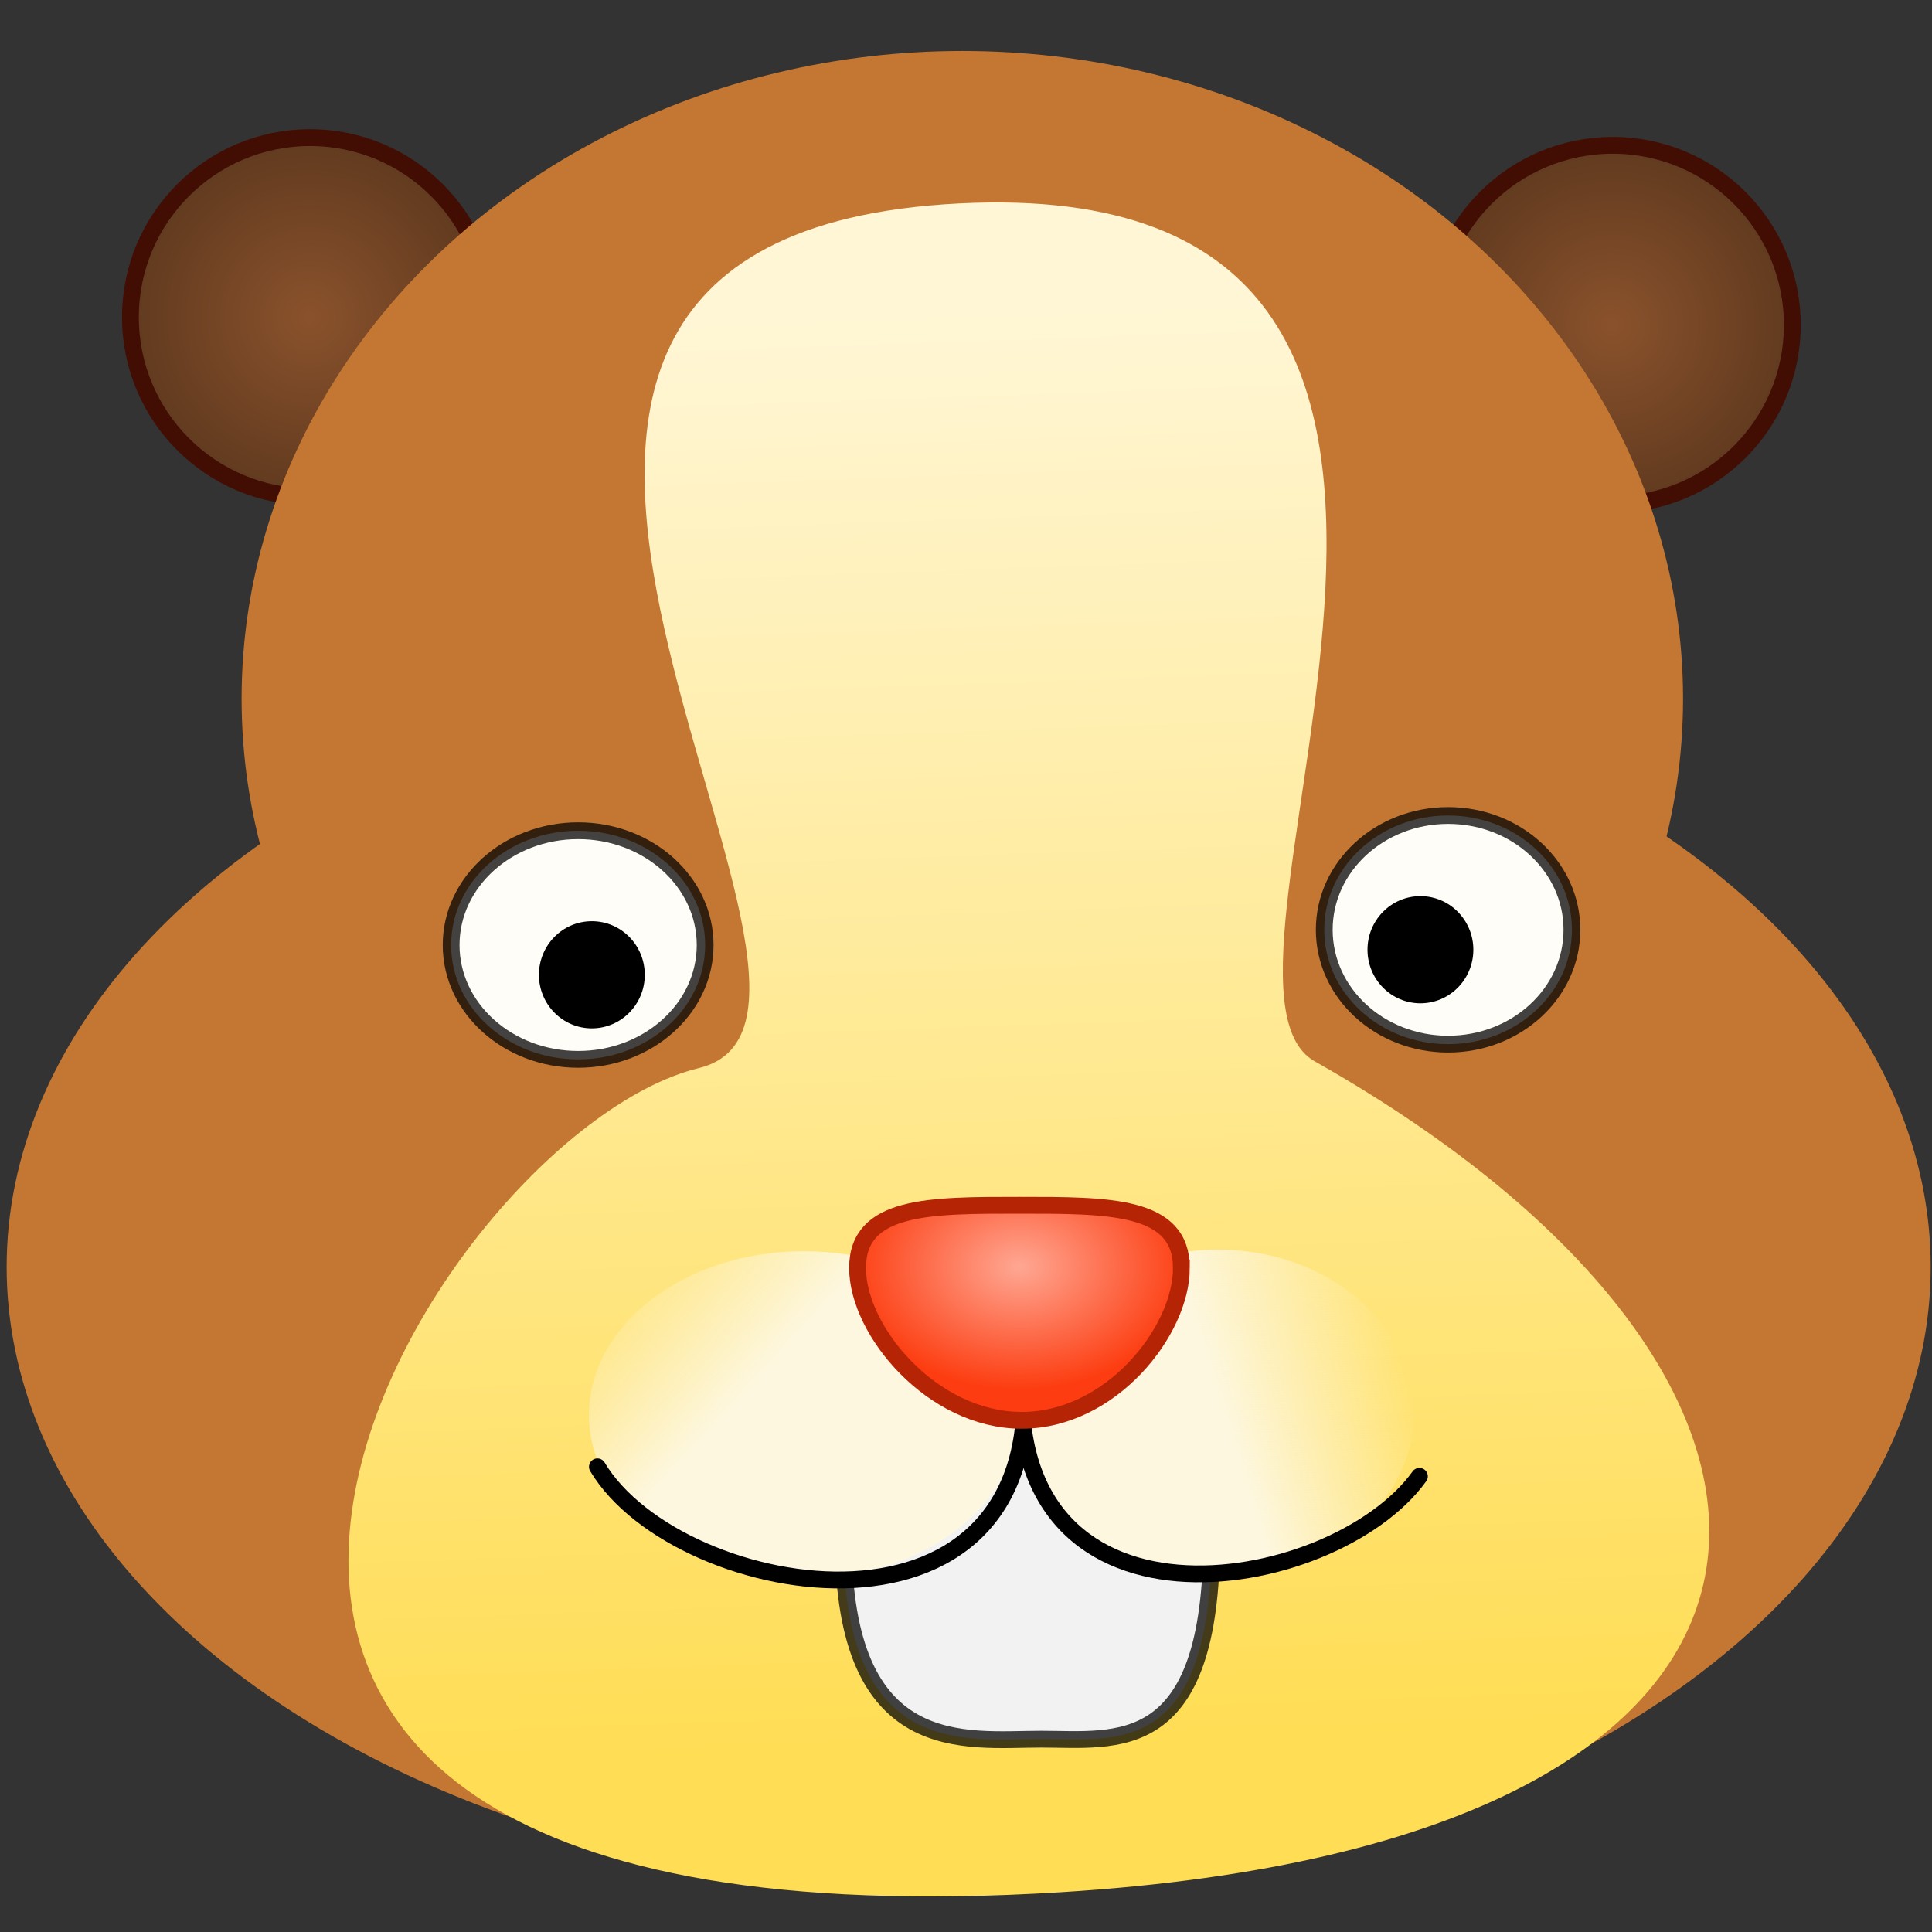 <?xml version="1.0" encoding="UTF-8" standalone="no"?>
<!-- Created with Inkscape (http://www.inkscape.org/) -->

<svg
   xmlns:dc="http://purl.org/dc/elements/1.1/"
   xmlns:cc="http://creativecommons.org/ns#"
   xmlns:rdf="http://www.w3.org/1999/02/22-rdf-syntax-ns#"
   xmlns:svg="http://www.w3.org/2000/svg"
   xmlns="http://www.w3.org/2000/svg"
   xmlns:xlink="http://www.w3.org/1999/xlink"
   xmlns:sodipodi="http://sodipodi.sourceforge.net/DTD/sodipodi-0.dtd"
   xmlns:inkscape="http://www.inkscape.org/namespaces/inkscape"
   width="115mm"
   height="115mm"
   viewBox="0 0 115 115"
   version="1.1"
   id="svg8"
   sodipodi:docname="hamster.svg"
   inkscape:version="0.92.4 5da689c313, 2019-01-14">
  <rect x="0" y="0" width="115" height="115" fill="#333333" stroke="none"/>
  <defs
     id="defs2">
    <linearGradient
       inkscape:collect="always"
       id="linearGradient1568">
      <stop
         style="stop-color:#fea793;stop-opacity:1;"
         offset="0"
         id="stop1564" />
      <stop
         style="stop-color:#fd3d11;stop-opacity:1"
         offset="1"
         id="stop1566" />
    </linearGradient>
    <linearGradient
       inkscape:collect="always"
       id="linearGradient1552">
      <stop
         style="stop-color:#8a522c;stop-opacity:1;"
         offset="0"
         id="stop1548" />
      <stop
         style="stop-color:#613a1f;stop-opacity:1"
         offset="1"
         id="stop1550" />
    </linearGradient>
    <linearGradient
       inkscape:collect="always"
       id="linearGradient1544">
      <stop
         style="stop-color:#fdf7df;stop-opacity:1;"
         offset="0"
         id="stop1540" />
      <stop
         style="stop-color:#fdf7df;stop-opacity:0;"
         offset="1"
         id="stop1542" />
    </linearGradient>
    <linearGradient
       inkscape:collect="always"
       id="linearGradient1536">
      <stop
         style="stop-color:#fdf7df;stop-opacity:1;"
         offset="0"
         id="stop1532" />
      <stop
         style="stop-color:#fdf7df;stop-opacity:0;"
         offset="1"
         id="stop1534" />
    </linearGradient>
    <linearGradient
       inkscape:collect="always"
       id="linearGradient1528">
      <stop
         style="stop-color:#fff6d5;stop-opacity:1"
         offset="0"
         id="stop1524" />
      <stop
         style="stop-color:#ffdd55;stop-opacity:1"
         offset="1"
         id="stop1526" />
    </linearGradient>
    <linearGradient
       inkscape:collect="always"
       xlink:href="#linearGradient1528"
       id="linearGradient1530"
       x1="104.92"
       y1="139.866"
       x2="107.877"
       y2="224.858"
       gradientUnits="userSpaceOnUse"
       gradientTransform="translate(-47.607,-125.337)" />
    <linearGradient
       inkscape:collect="always"
       xlink:href="#linearGradient1536"
       id="linearGradient1538"
       x1="95.261"
       y1="203.767"
       x2="88.584"
       y2="196.963"
       gradientUnits="userSpaceOnUse"
       gradientTransform="matrix(1.044,0,0,1.159,-52.362,-159.532)" />
    <linearGradient
       inkscape:collect="always"
       xlink:href="#linearGradient1544"
       id="linearGradient1546"
       x1="121.691"
       y1="207.641"
       x2="132.032"
       y2="203.861"
       gradientUnits="userSpaceOnUse"
       gradientTransform="matrix(0.989,0,0,1.159,-46.369,-159.517)" />
    <radialGradient
       inkscape:collect="always"
       xlink:href="#linearGradient1552"
       id="radialGradient1554"
       cx="71.361"
       cy="129.957"
       fx="71.361"
       fy="129.957"
       r="10.691"
       gradientTransform="translate(-52.151,-115.181)"
       gradientUnits="userSpaceOnUse" />
    <radialGradient
       inkscape:collect="always"
       xlink:href="#linearGradient1552"
       id="radialGradient1562"
       cx="139.247"
       cy="130.224"
       fx="139.247"
       fy="130.224"
       r="10.691"
       gradientTransform="translate(-42.498,-114.989)"
       gradientUnits="userSpaceOnUse" />
    <radialGradient
       inkscape:collect="always"
       xlink:href="#linearGradient1568"
       id="radialGradient1570"
       cx="109.046"
       cy="196.175"
       fx="109.046"
       fy="196.175"
       r="10.138"
       gradientTransform="matrix(1,0,0,0.72,-47.607,-69.955)"
       gradientUnits="userSpaceOnUse" />
  </defs>
  <sodipodi:namedview
     id="base"
     pagecolor="#ffffff"
     bordercolor="#666666"
     borderopacity="1.0"
     inkscape:pageopacity="0.0"
     inkscape:pageshadow="2"
     inkscape:zoom="1.4"
     inkscape:cx="442.80705"
     inkscape:cy="110.19857"
     inkscape:document-units="mm"
     inkscape:current-layer="layer1"
     showgrid="false"
     inkscape:window-width="1781"
     inkscape:window-height="1056"
     inkscape:window-x="0"
     inkscape:window-y="0"
     inkscape:window-maximized="1"
     showborder="true"
     inkscape:pagecheckerboard="false" />
  <g
     inkscape:label="Layer 1"
     inkscape:groupmode="layer"
     id="layer1"
     transform="translate(-0.756,4.106)">
    <ellipse
       style="opacity:1;fill:#c47733;fill-opacity:1;fill-rule:evenodd;stroke:none;stroke-width:0.5;stroke-miterlimit:4;stroke-dasharray:none;stroke-opacity:1;paint-order:markers fill stroke"
       id="path815"
       cx="58.415"
       cy="71.31"
       rx="57.263"
       ry="37.231" />
    <ellipse
       style="opacity:1;fill:url(#radialGradient1562);fill-opacity:1;fill-rule:evenodd;stroke:#420d02;stroke-width:1;stroke-linecap:round;stroke-miterlimit:4;stroke-dasharray:none;stroke-opacity:1;paint-order:markers fill stroke"
       id="path1449"
       cx="96.75"
       cy="15.235"
       rx="10.691"
       ry="10.691" />
    <ellipse
       style="opacity:1;fill:url(#radialGradient1554);fill-opacity:1;fill-rule:evenodd;stroke:#420d02;stroke-width:1;stroke-linecap:round;stroke-miterlimit:4;stroke-dasharray:none;stroke-opacity:1;paint-order:markers fill stroke"
       id="path1449-9"
       cx="19.21"
       cy="14.776"
       rx="10.691"
       ry="10.691" />
    <ellipse
       style="opacity:1;fill:#c47733;fill-opacity:1;fill-rule:evenodd;stroke:none;stroke-width:0.5;stroke-miterlimit:4;stroke-dasharray:none;stroke-opacity:1;paint-order:markers fill stroke"
       id="path815-3"
       cx="58.037"
       cy="37.482"
       rx="42.9"
       ry="38.554" />
    <ellipse
       style="opacity:1;fill:#fefdf8;fill-opacity:1;fill-rule:evenodd;stroke:#000000;stroke-width:1;stroke-miterlimit:4;stroke-dasharray:none;stroke-opacity:0.737;paint-order:markers fill stroke"
       id="path846"
       cx="35.169"
       cy="52.147"
       rx="7.56"
       ry="6.804" />
    <path
       style="opacity:1;fill:url(#linearGradient1530);fill-opacity:1;fill-rule:evenodd;stroke:none;stroke-width:0.5;stroke-miterlimit:4;stroke-dasharray:none;stroke-opacity:1;paint-order:markers fill stroke"
       d="M 79.015,59.069 C 112.449,77.966 112.553,105.52 63.896,108.526 -3.77,112.706 25.874,63.48 42.351,59.471 55.582,56.251 18.462,9.997 57.848,8.003 96.424,6.049 70.346,54.169 79.015,59.069 Z"
       id="path843"
       inkscape:connector-curvature="0"
       sodipodi:nodetypes="sssss" />
    <ellipse
       style="opacity:1;fill:#fefdf8;fill-opacity:1;fill-rule:evenodd;stroke:#000000;stroke-width:1;stroke-miterlimit:4;stroke-dasharray:none;stroke-opacity:0.737;paint-order:markers fill stroke"
       id="path846-6"
       cx="86.952"
       cy="51.24"
       rx="7.371"
       ry="6.804" />
    <path
       style="opacity:1;fill:#f2f2f2;fill-opacity:1;fill-rule:evenodd;stroke:#000000;stroke-width:1;stroke-miterlimit:4;stroke-dasharray:none;stroke-opacity:0.737;paint-order:markers fill stroke"
       d="m 72.882,87.381 c 0,13.13 -5.66,12.035 -10.156,12.035 -4.496,0 -11.773,1.225 -11.773,-11.905 0,-13.13 6.534,-16.486 11.03,-16.486 4.496,0 10.898,3.227 10.898,16.357 z"
       id="path878"
       inkscape:connector-curvature="0"
       sodipodi:nodetypes="sssss" />
    <ellipse
       style="opacity:1;fill:url(#linearGradient1538);fill-opacity:1;fill-rule:evenodd;stroke:none;stroke-width:1;stroke-linecap:round;stroke-miterlimit:4;stroke-dasharray:none;stroke-opacity:0.169;paint-order:markers fill stroke"
       id="path1400"
       cx="48.6"
       cy="80.117"
       rx="12.787"
       ry="9.746" />
    <path
       style="fill:none;stroke:#000000;stroke-width:1;stroke-linecap:round;stroke-linejoin:miter;stroke-miterlimit:4;stroke-dasharray:none;stroke-opacity:1"
       d="m 61.639,76.782 c 2.053,18.372 -20.495,14.514 -25.323,6.422"
       id="path1383"
       inkscape:connector-curvature="0"
       sodipodi:nodetypes="cc" />
    <ellipse
       style="opacity:1;fill:url(#linearGradient1546);fill-opacity:1;fill-rule:evenodd;stroke:none;stroke-width:1;stroke-linecap:round;stroke-miterlimit:4;stroke-dasharray:none;stroke-opacity:0.169;paint-order:markers fill stroke"
       id="path1400-5"
       cx="73.262"
       cy="80.023"
       rx="11.652"
       ry="9.746" />
    <path
       style="fill:none;stroke:#000000;stroke-width:1;stroke-linecap:round;stroke-linejoin:miter;stroke-miterlimit:4;stroke-dasharray:none;stroke-opacity:1"
       d="m 61.639,76.782 c -1.718,17.475 18.437,14.178 23.606,6.989"
       id="path1383-3"
       inkscape:connector-curvature="0"
       sodipodi:nodetypes="cc" />
    <path
       style="opacity:1;fill:url(#radialGradient1570);fill-opacity:1;fill-rule:evenodd;stroke:#b62406;stroke-width:1;stroke-miterlimit:4;stroke-dasharray:none;stroke-opacity:1;paint-order:markers fill stroke"
       d="m 71.077,71.367 c 0,3.758 -4.182,9.07 -9.505,9.07 -5.323,0 -9.772,-5.312 -9.772,-9.07 -10e-7,-3.758 4.315,-3.73 9.638,-3.73 5.323,0 9.638,-0.028 9.638,3.73 z"
       id="path846-6-7"
       inkscape:connector-curvature="0"
       sodipodi:nodetypes="sssss" />
    <ellipse
       style="opacity:1;fill:#000000;fill-opacity:1;fill-rule:evenodd;stroke:none;stroke-width:1;stroke-linecap:round;stroke-miterlimit:4;stroke-dasharray:none;stroke-opacity:1;paint-order:markers fill stroke"
       id="path1417"
       cx="35.985"
       cy="53.917"
       rx="3.15"
       ry="3.189" />
    <ellipse
       style="opacity:1;fill:#000000;fill-opacity:1;fill-rule:evenodd;stroke:none;stroke-width:1;stroke-linecap:round;stroke-miterlimit:4;stroke-dasharray:none;stroke-opacity:1;paint-order:markers fill stroke"
       id="path1417-2"
       cx="85.305"
       cy="52.425"
       rx="3.15"
       ry="3.189" />
  </g>
</svg>
